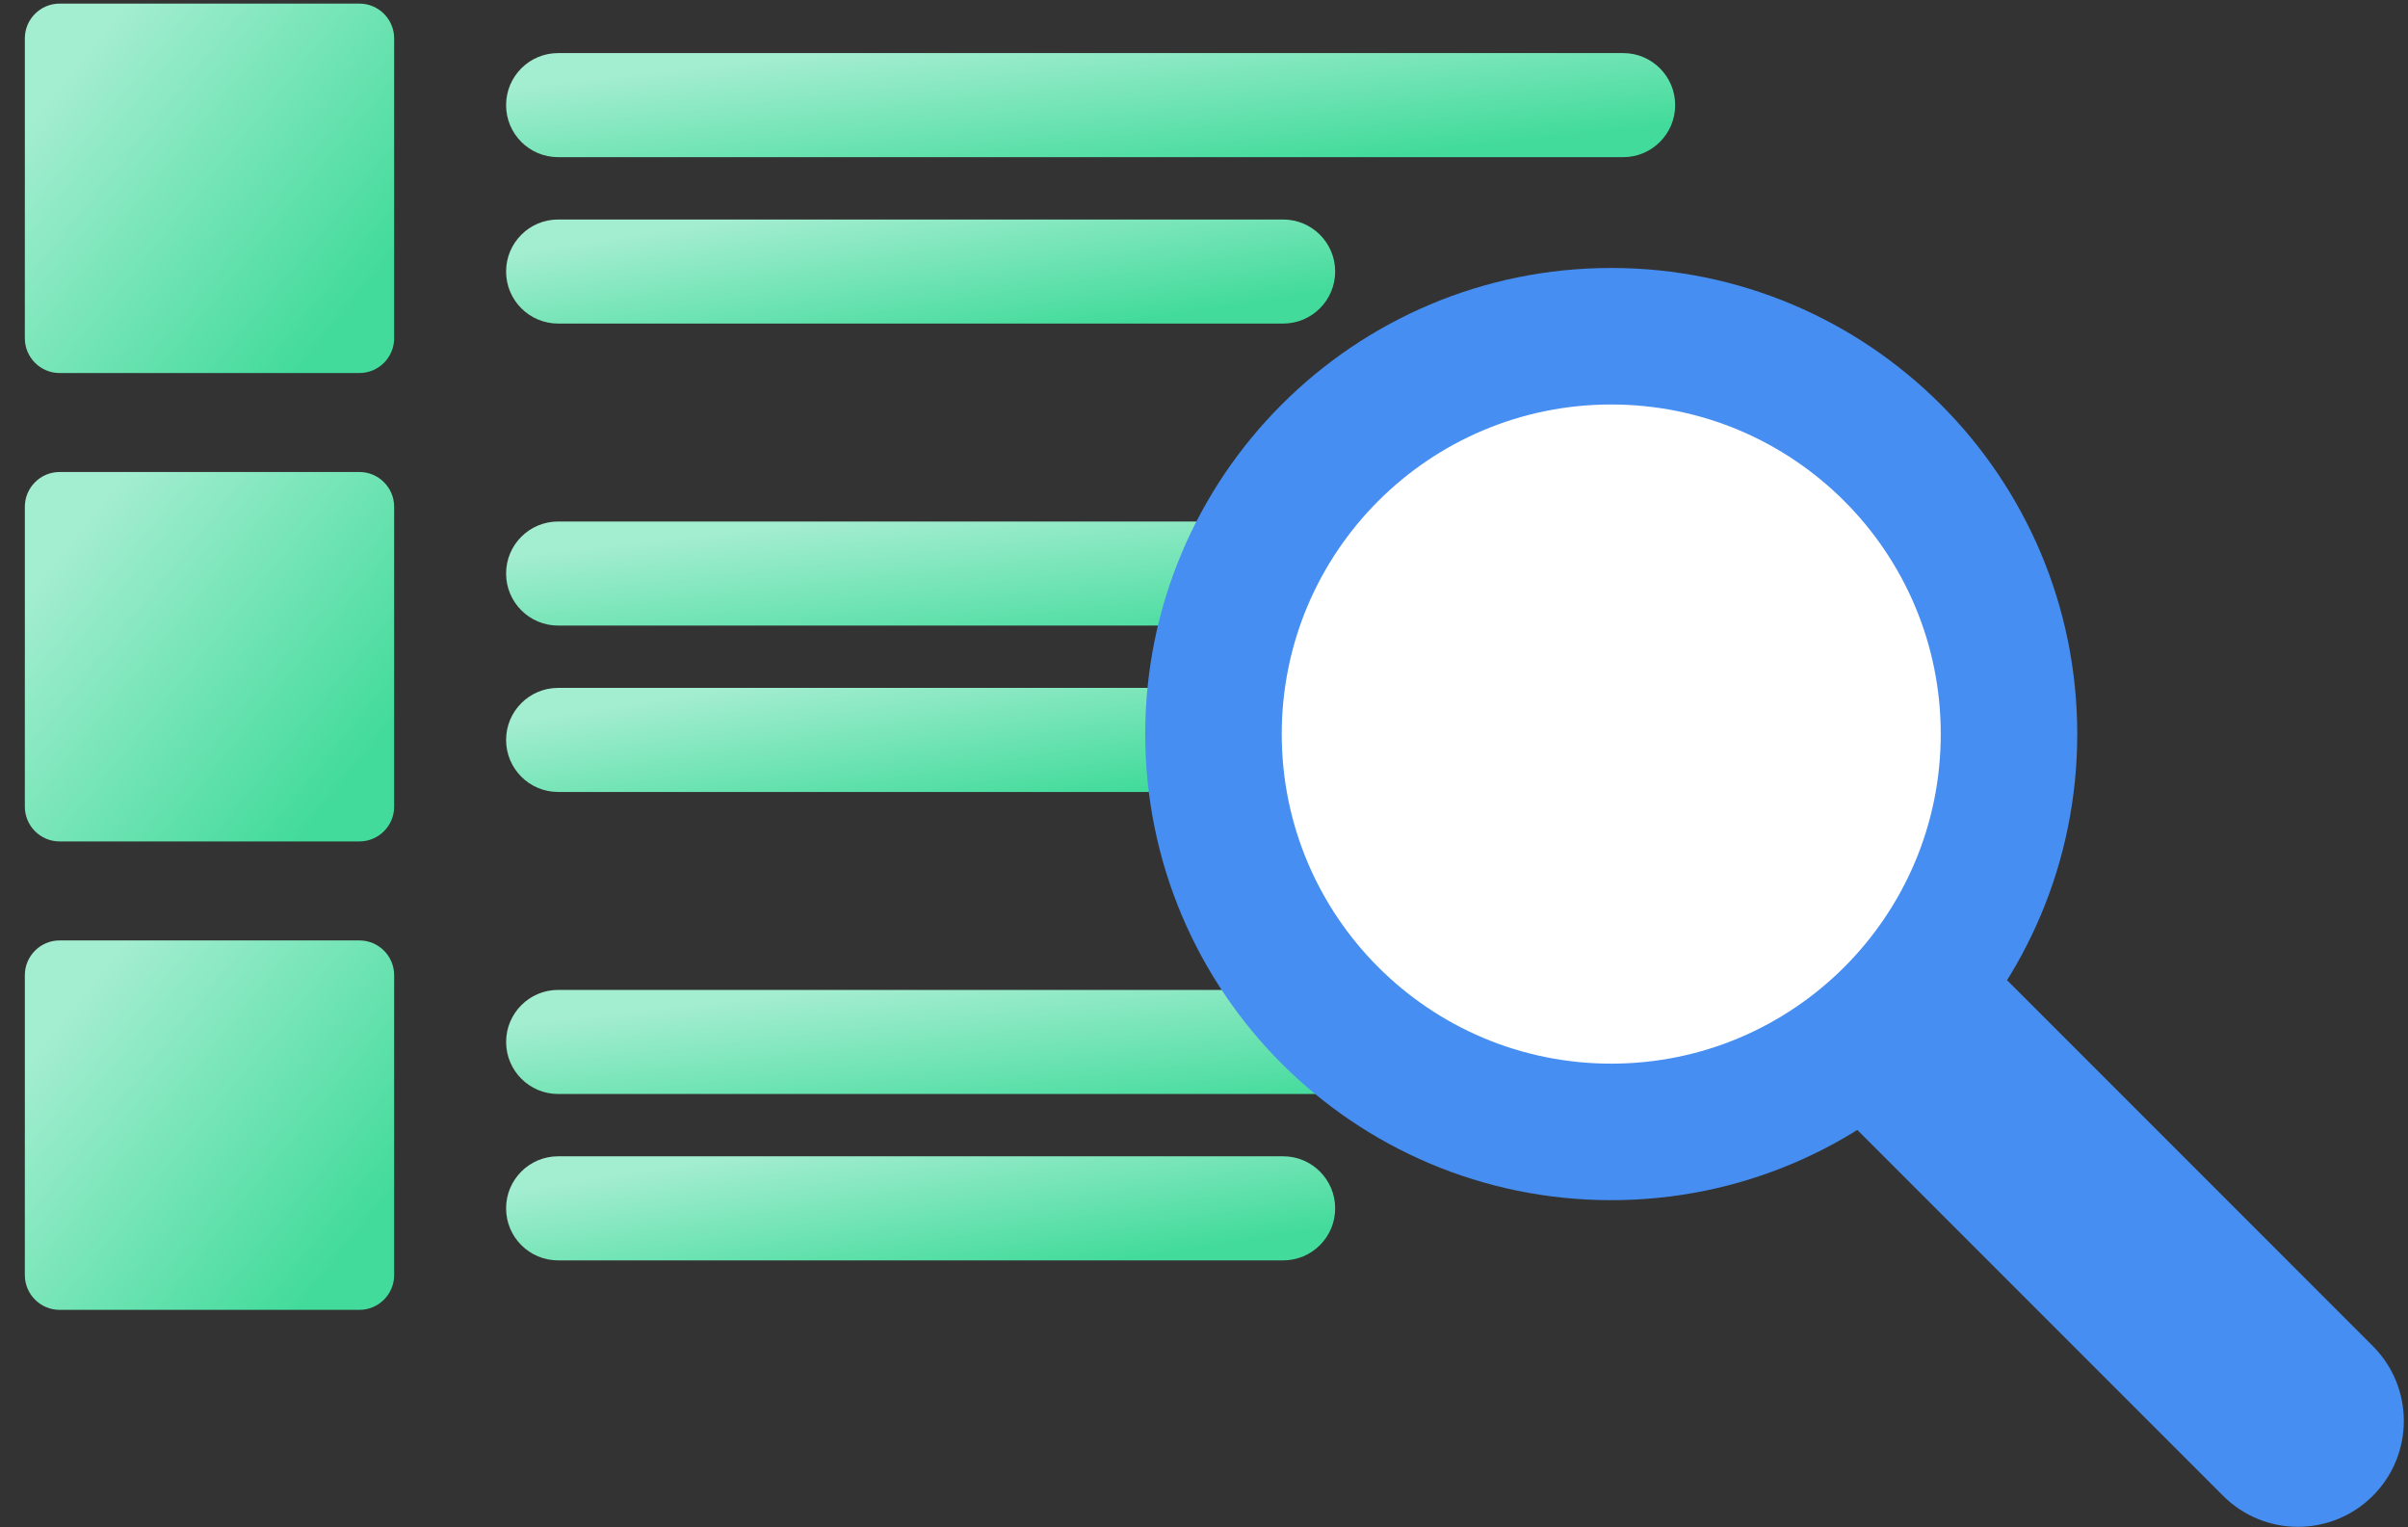 <svg width="82" height="52" viewBox="0 0 82 52" fill="none" xmlns="http://www.w3.org/2000/svg">
<rect x="0" y="0" width="82" height="52" fill="#333333" stroke="none"/>
<path d="M13.422 11.519C13.422 12.168 12.891 12.7 12.241 12.7H2.027C1.377 12.7 0.846 12.168 0.846 11.519V1.304C0.846 0.655 1.377 0.123 2.027 0.123H12.241C12.891 0.123 13.422 0.655 13.422 1.304V11.519Z" fill="url(#paint0_linear)"/>
<path d="M55.273 5.351H19.006C18.027 5.351 17.234 4.558 17.234 3.579C17.234 2.6 18.027 1.807 19.006 1.807H55.273C56.252 1.807 57.045 2.6 57.045 3.579C57.045 4.558 56.252 5.351 55.273 5.351Z" fill="url(#paint1_linear)"/>
<path d="M43.695 11.016H19.006C18.027 11.016 17.234 10.223 17.234 9.244C17.234 8.266 18.027 7.473 19.006 7.473H43.695C44.673 7.473 45.467 8.266 45.467 9.244C45.467 10.223 44.673 11.016 43.695 11.016Z" fill="url(#paint2_linear)"/>
<path d="M13.422 27.466C13.422 28.116 12.891 28.647 12.241 28.647H2.027C1.377 28.647 0.846 28.116 0.846 27.466V17.252C0.846 16.602 1.377 16.07 2.027 16.07H12.241C12.891 16.07 13.422 16.602 13.422 17.252V27.466Z" fill="url(#paint3_linear)"/>
<path d="M55.273 21.298H19.006C18.027 21.298 17.234 20.505 17.234 19.526C17.234 18.548 18.027 17.755 19.006 17.755H55.273C56.252 17.755 57.045 18.548 57.045 19.526C57.045 20.505 56.252 21.298 55.273 21.298Z" fill="url(#paint4_linear)"/>
<path d="M43.695 26.963H19.006C18.027 26.963 17.234 26.17 17.234 25.192C17.234 24.213 18.027 23.42 19.006 23.42H43.695C44.673 23.42 45.467 24.213 45.467 25.192C45.467 26.17 44.673 26.963 43.695 26.963Z" fill="url(#paint5_linear)"/>
<path d="M13.422 43.413C13.422 44.063 12.891 44.595 12.241 44.595H2.027C1.377 44.595 0.846 44.063 0.846 43.413V33.199C0.846 32.55 1.377 32.018 2.027 32.018H12.241C12.891 32.018 13.422 32.55 13.422 33.199V43.413Z" fill="url(#paint6_linear)"/>
<path d="M55.274 37.246H19.007C18.028 37.246 17.235 36.453 17.235 35.474C17.235 34.495 18.028 33.702 19.007 33.702H55.274C56.253 33.702 57.046 34.495 57.046 35.474C57.046 36.452 56.252 37.246 55.274 37.246Z" fill="url(#paint7_linear)"/>
<path d="M43.695 42.911H19.006C18.027 42.911 17.234 42.118 17.234 41.139C17.234 40.16 18.027 39.367 19.006 39.367H43.695C44.673 39.367 45.467 40.16 45.467 41.139C45.467 42.118 44.673 42.911 43.695 42.911Z" fill="url(#paint8_linear)"/>
<path d="M80.802 50.926C79.394 52.334 77.112 52.334 75.704 50.926L60.788 36.011L65.887 30.912L80.803 45.829C82.21 47.236 82.21 49.518 80.802 50.926Z" fill="#468EF1"/>
<path d="M70.737 24.992C70.737 33.757 63.632 40.861 54.868 40.861C46.104 40.861 38.999 33.757 38.999 24.992C38.999 16.228 46.104 9.123 54.868 9.123C63.632 9.123 70.737 16.228 70.737 24.992Z" fill="#468EF1"/>
<path d="M66.089 24.992C66.089 31.189 61.065 36.213 54.868 36.213C48.67 36.213 43.647 31.189 43.647 24.992C43.647 18.795 48.67 13.771 54.868 13.771C61.065 13.771 66.089 18.795 66.089 24.992Z" fill="white"/>
<defs>
<linearGradient id="paint0_linear" x1="3.207" y1="1.495" x2="12.942" y2="9.351" gradientUnits="userSpaceOnUse">
<stop stop-color="#A3EDD0"/>
<stop offset="1" stop-color="#42DB9B"/>
</linearGradient>
<linearGradient id="paint1_linear" x1="24.708" y1="2.194" x2="25.32" y2="7.739" gradientUnits="userSpaceOnUse">
<stop stop-color="#A3EDD0"/>
<stop offset="1" stop-color="#42DB9B"/>
</linearGradient>
<linearGradient id="paint2_linear" x1="22.534" y1="7.859" x2="23.387" y2="13.339" gradientUnits="userSpaceOnUse">
<stop stop-color="#A3EDD0"/>
<stop offset="1" stop-color="#42DB9B"/>
</linearGradient>
<linearGradient id="paint3_linear" x1="3.207" y1="17.442" x2="12.942" y2="25.298" gradientUnits="userSpaceOnUse">
<stop stop-color="#A3EDD0"/>
<stop offset="1" stop-color="#42DB9B"/>
</linearGradient>
<linearGradient id="paint4_linear" x1="24.708" y1="18.141" x2="25.32" y2="23.687" gradientUnits="userSpaceOnUse">
<stop stop-color="#A3EDD0"/>
<stop offset="1" stop-color="#42DB9B"/>
</linearGradient>
<linearGradient id="paint5_linear" x1="22.534" y1="23.806" x2="23.387" y2="29.287" gradientUnits="userSpaceOnUse">
<stop stop-color="#A3EDD0"/>
<stop offset="1" stop-color="#42DB9B"/>
</linearGradient>
<linearGradient id="paint6_linear" x1="3.207" y1="33.39" x2="12.942" y2="41.246" gradientUnits="userSpaceOnUse">
<stop stop-color="#A3EDD0"/>
<stop offset="1" stop-color="#42DB9B"/>
</linearGradient>
<linearGradient id="paint7_linear" x1="24.709" y1="34.089" x2="25.321" y2="39.634" gradientUnits="userSpaceOnUse">
<stop stop-color="#A3EDD0"/>
<stop offset="1" stop-color="#42DB9B"/>
</linearGradient>
<linearGradient id="paint8_linear" x1="22.534" y1="39.754" x2="23.387" y2="45.234" gradientUnits="userSpaceOnUse">
<stop stop-color="#A3EDD0"/>
<stop offset="1" stop-color="#42DB9B"/>
</linearGradient>
</defs>
</svg>
